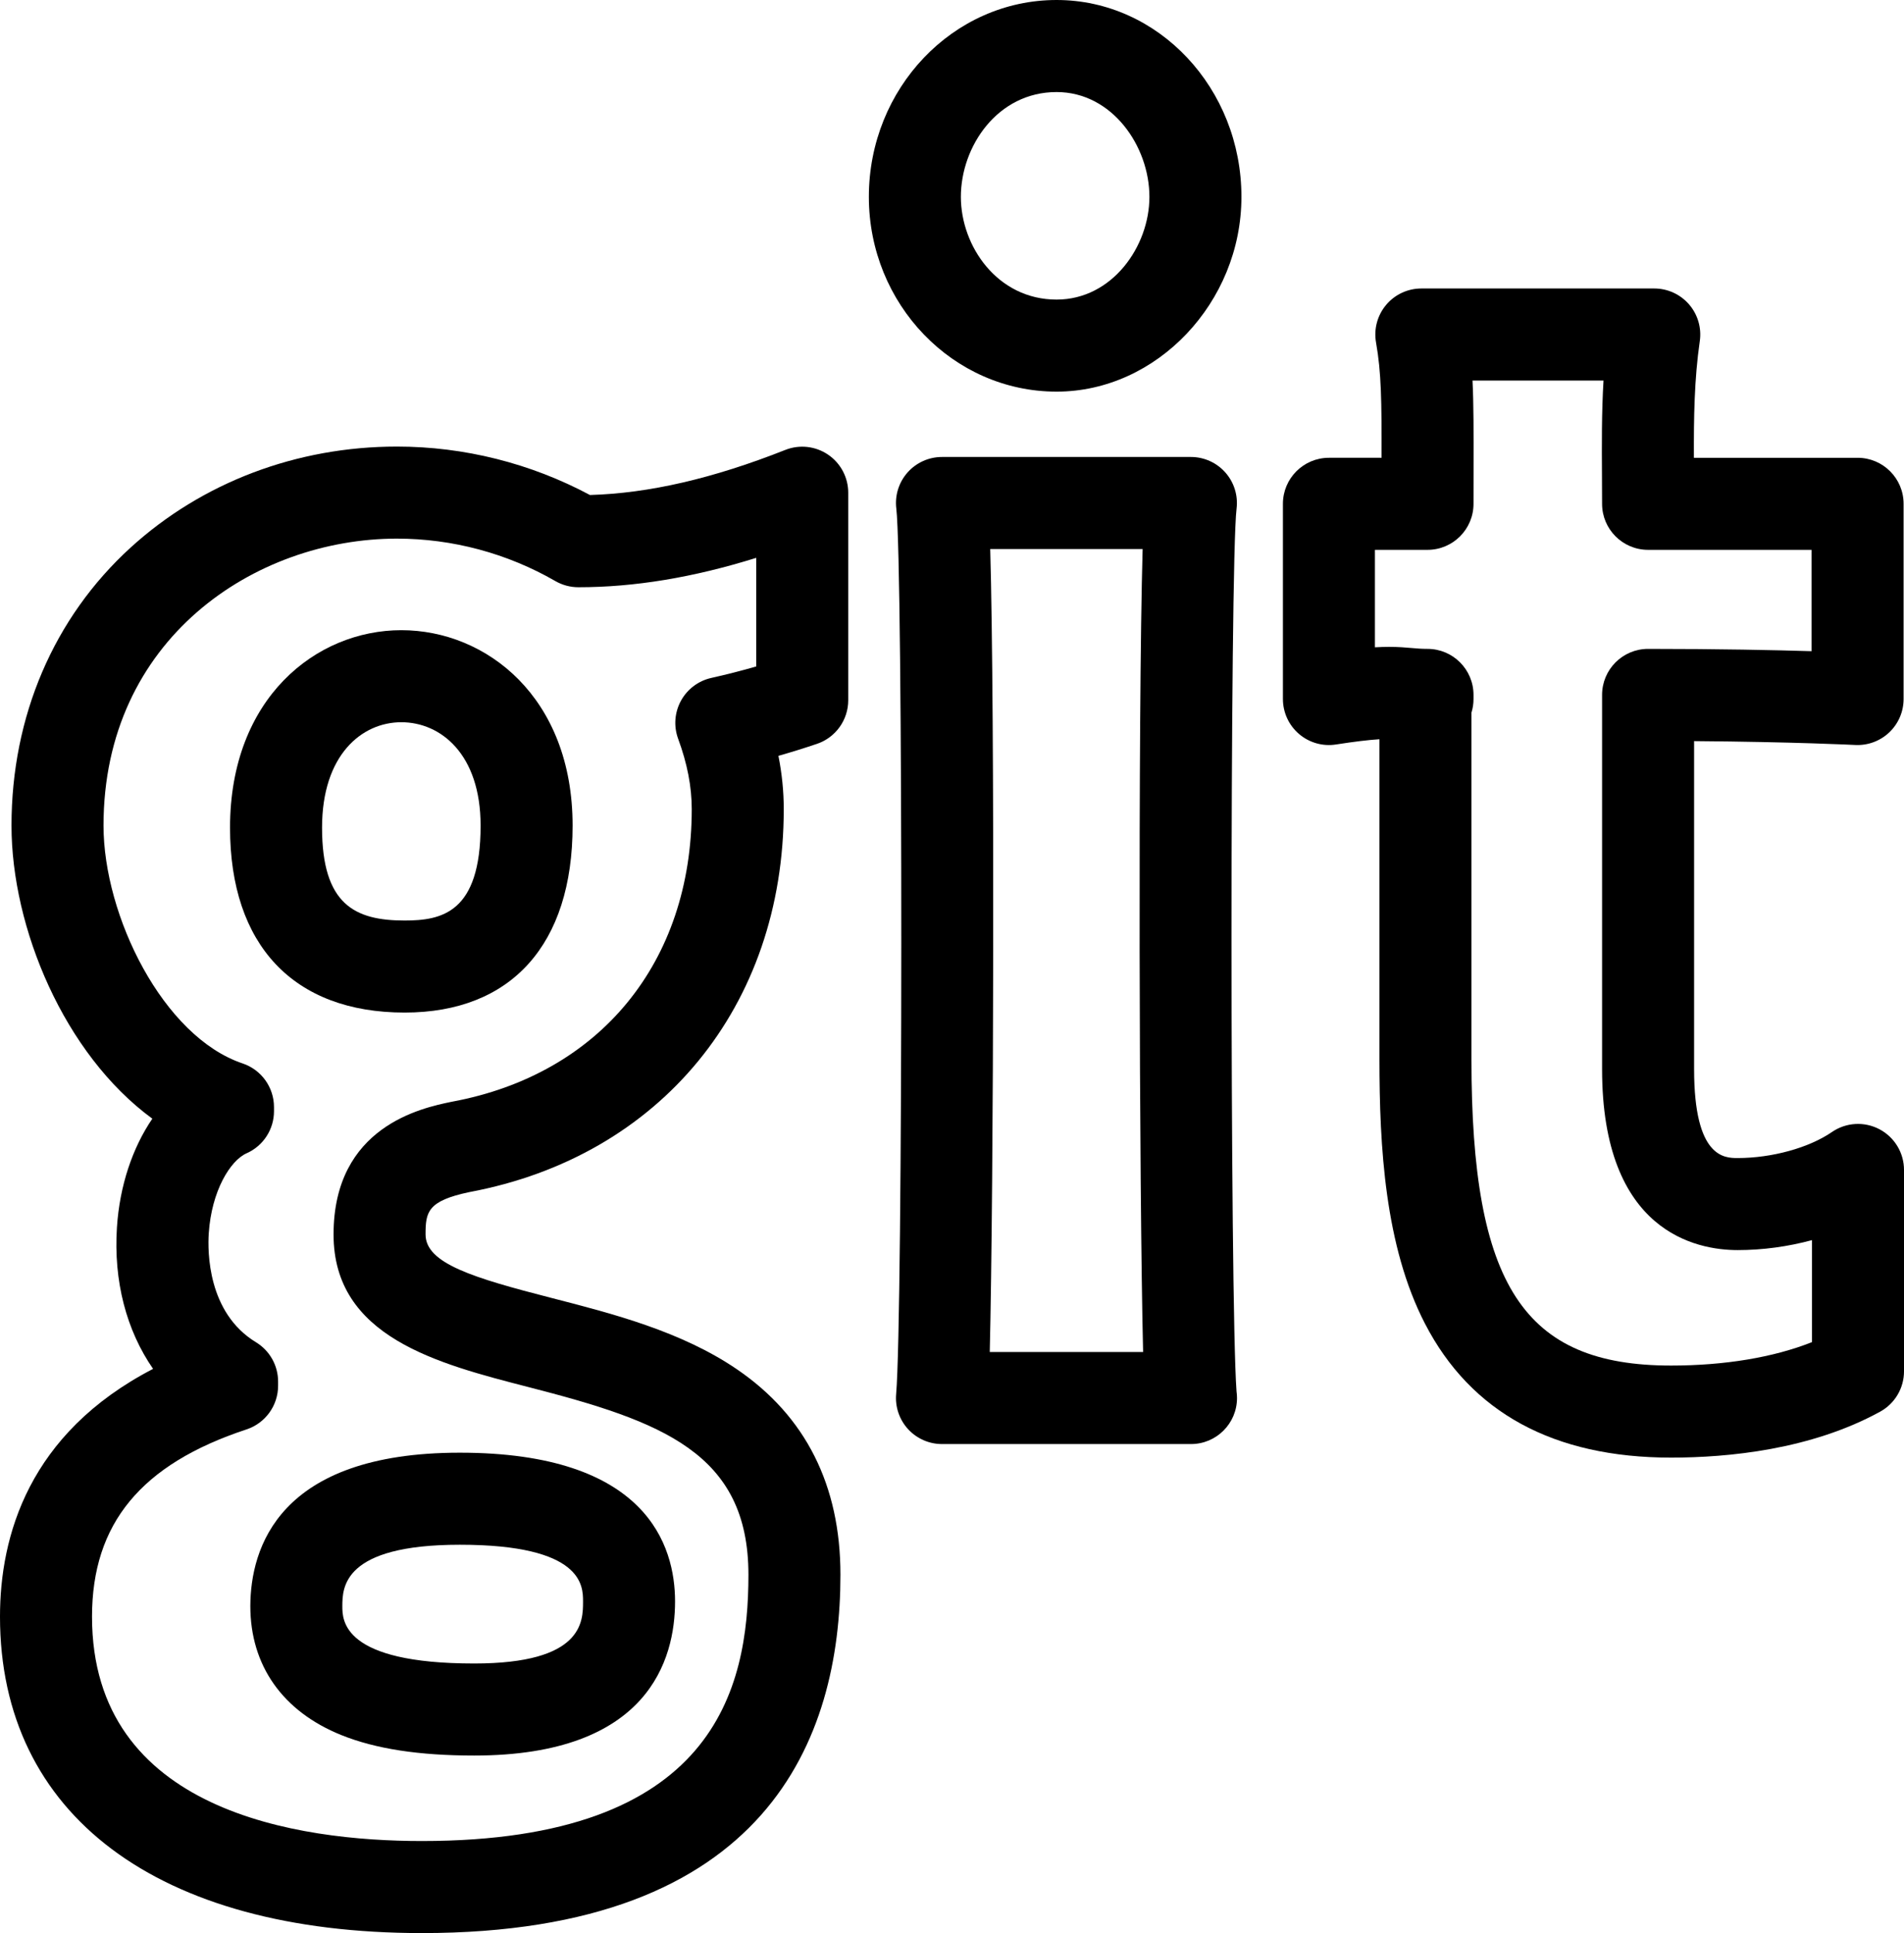 <?xml version="1.0" ?><!DOCTYPE svg  PUBLIC '-//W3C//DTD SVG 1.1//EN'  'http://www.w3.org/Graphics/SVG/1.1/DTD/svg11.dtd'><svg height="419.999px" id="_x31_41-git" style="enable-background:new 51.143 46 413.857 419.999;" version="1.1" viewBox="51.143 46 413.857 419.999" width="413.857px" xml:space="preserve" xmlns="http://www.w3.org/2000/svg" xmlns:xlink="http://www.w3.org/1999/xlink"><g><g><path d="M154.215,427.428c-11.997,0-21.437-1.452-28.858-4.44c-12.77-5.142-19.803-15.106-19.803-28.06    c0.056-12.466,6.045-33.303,45.535-33.303c40.708,0,46.786,20.25,46.786,32.32C197.875,406.45,192.203,427.428,154.215,427.428z     M151.089,381.625c-25.476,0-25.517,9.354-25.535,13.348c0,3.047,0,12.455,28.661,12.455c23.66,0,23.66-9.106,23.66-13.482    C177.875,390.576,177.875,381.625,151.089,381.625z"/></g><g><g><path d="M142.839,465.999c-57.417,0-91.696-25.7-91.696-68.749c0-17.429,6.166-39.791,33.274-53.837     c-5.785-8.345-8.621-19.057-7.856-30.751c0.59-9.024,3.37-17.262,7.693-23.606c-19.201-14.051-30.611-41.508-30.611-63.681     c0-23.734,9.192-45.184,25.883-60.397c15.53-14.155,36.09-21.951,57.893-21.951c14.618,0,29.063,3.631,41.958,10.525     c12.835-0.374,26.758-3.589,42.463-9.798c3.079-1.219,6.562-0.832,9.3,1.03c2.738,1.862,4.377,4.958,4.377,8.27v45.089     c0,4.287-2.733,8.098-6.794,9.472c-2.775,0.939-5.558,1.805-8.382,2.607c0.776,3.897,1.158,7.737,1.158,11.581     c0,42.805-26.816,75.452-68.33,83.202c-9.121,1.916-9.526,4.346-9.526,9.207c0,6.302,10.359,9.42,27.42,13.805     c13.214,3.397,28.192,7.247,40.283,15.502c14.913,10.182,22.475,25.194,22.475,44.622     C233.822,423.66,218.037,465.999,142.839,465.999z M137.419,163.027c-30.917,0-63.776,21.852-63.776,62.348     c0,19.6,12.932,45.866,30.24,51.682c4.072,1.368,6.815,5.185,6.815,9.479v0.893c0,3.961-2.338,7.549-5.962,9.148     c-3.534,1.56-7.615,8.186-8.217,17.391c-0.257,3.931-0.277,17.255,10.267,23.665c2.983,1.814,4.805,5.054,4.805,8.545v0.893     c0,4.316-2.77,8.146-6.869,9.497c-22.908,7.553-33.578,20.479-33.578,40.683c0,42.416,44.92,48.749,71.696,48.749     c63.624,0,70.982-33.021,70.982-57.857c0-26.5-18.901-33.341-47.737-40.753c-19.894-5.114-42.441-10.91-42.441-33.176     c0-23.489,19.231-27.492,25.551-28.808c0.071-0.015,0.143-0.029,0.214-0.042c32.131-5.96,52.091-30.314,52.091-63.56     c0-4.881-0.967-9.886-2.958-15.298c-0.994-2.705-0.774-5.707,0.605-8.237s3.783-4.342,6.595-4.972     c3.358-0.752,6.596-1.579,9.775-2.496v-23.597c-13.754,4.288-26.5,6.386-38.661,6.386c-1.752,0-3.474-0.46-4.993-1.335     C161.388,166.218,149.478,163.027,137.419,163.027z"/></g><g><path d="M139.089,266c-24.115,0-37.946-14.644-37.946-40.178c0-28.166,18.73-42.902,37.231-42.902     c18.502,0,37.231,14.583,37.231,42.455C175.606,251.193,162.296,266,139.089,266z M138.375,202.92     c-8.577,0-17.231,7.082-17.231,22.902c0,16.747,7.174,20.178,17.946,20.178c7.991,0,16.517-1.594,16.517-20.625     C155.606,209.864,146.952,202.92,138.375,202.92z"/></g><g><path d="M414.373,362.695c-25.515,0-43.512-9.792-53.492-29.104c-8.724-16.879-9.899-38.494-9.899-57.412v-69.563     c-2.374,0.145-5.444,0.516-9.443,1.139c-2.88,0.453-5.823-0.385-8.043-2.285c-2.218-1.9-3.495-4.675-3.495-7.596v-42.41     c0-5.523,4.478-10,10-10h11.441c0.021-12.392-0.041-18.476-1.201-25.046c-0.514-2.911,0.286-5.901,2.187-8.166     c1.899-2.265,4.705-3.573,7.661-3.573h50.627c2.902,0,5.662,1.261,7.562,3.456c1.899,2.195,2.751,5.106,2.335,7.979     c-1.205,8.315-1.314,16.646-1.281,25.351h35.58c5.522,0,10,4.477,10,10v42.41c0,2.742-1.126,5.363-3.114,7.251     c-1.987,1.888-4.674,2.876-7.401,2.736c-0.149-0.008-13.271-0.672-35.02-0.84v71.299c0,19.288,6.632,19.288,9.464,19.288     c7.457,0,15.501-2.219,20.495-5.653c3.06-2.104,7.033-2.34,10.321-0.61c3.287,1.729,5.345,5.137,5.345,8.851v43.751     c0,3.65-1.989,7.011-5.189,8.767C444.775,360.964,426.803,362.695,414.373,362.695z M370.981,200.838v75.341     c0,49.109,11.354,66.516,43.392,66.516c11.67,0,22.307-1.787,30.627-5.091v-22.16c-5.189,1.404-10.711,2.164-16.161,2.164     c-8.859,0-29.464-3.828-29.464-39.288v-81.337c0-5.523,4.478-10,10-10c15.479,0,27.614,0.261,35.535,0.503v-22.021h-35.535     c-5.522,0-10-4.477-10-10c0-2.017-0.013-4.034-0.024-6.052c-0.041-6.77-0.083-13.689,0.333-20.733h-28.473     c0.254,5.173,0.242,11.145,0.227,19.388c-0.005,2.268-0.01,4.723-0.01,7.397c0,5.523-4.478,10-10,10H350v21.176     c1.096-0.063,2.116-0.094,3.08-0.094c2.05,0,3.578,0.134,4.928,0.251c1.178,0.103,2.108,0.184,3.42,0.184c5.522,0,10,4.477,10,10     v0.892C371.428,198.907,371.271,199.902,370.981,200.838z"/></g><g><path d="M280.805,131.09c-22.5,0-40.805-18.985-40.805-42.321C240,65.186,258.305,46,280.805,46     c22.153,0,40.177,19.186,40.177,42.768C320.981,111.709,302.583,131.09,280.805,131.09z M280.805,66     C267.954,66,260,77.819,260,88.769c0,10.735,7.954,22.321,20.805,22.321c12.069,0,20.177-11.542,20.177-22.321     C300.981,77.773,292.874,66,280.805,66z"/></g><g><path d="M310.02,359.75c-0.006,0-0.014,0-0.02,0h-54.108c-2.805,0-5.481-1.179-7.376-3.247c-1.894-2.069-2.832-4.839-2.585-7.633     c1.474-16.685,1.503-180.294,0.034-192.377c-0.346-2.841,0.543-5.695,2.441-7.837c1.898-2.143,4.624-3.37,7.486-3.37H310     c2.865,0,5.593,1.229,7.491,3.376c1.898,2.146,2.784,5.004,2.434,7.848c-1.467,11.894-1.452,172.213-0.01,191.784     c0.069,0.476,0.104,0.962,0.104,1.456C320.02,355.272,315.543,359.75,310.02,359.75z M266.278,339.75h33.332     c-0.856-35.292-1.122-138.705-0.103-174.464H266.38C267.392,201.04,267.128,304.475,266.278,339.75z"/></g></g></g></svg>